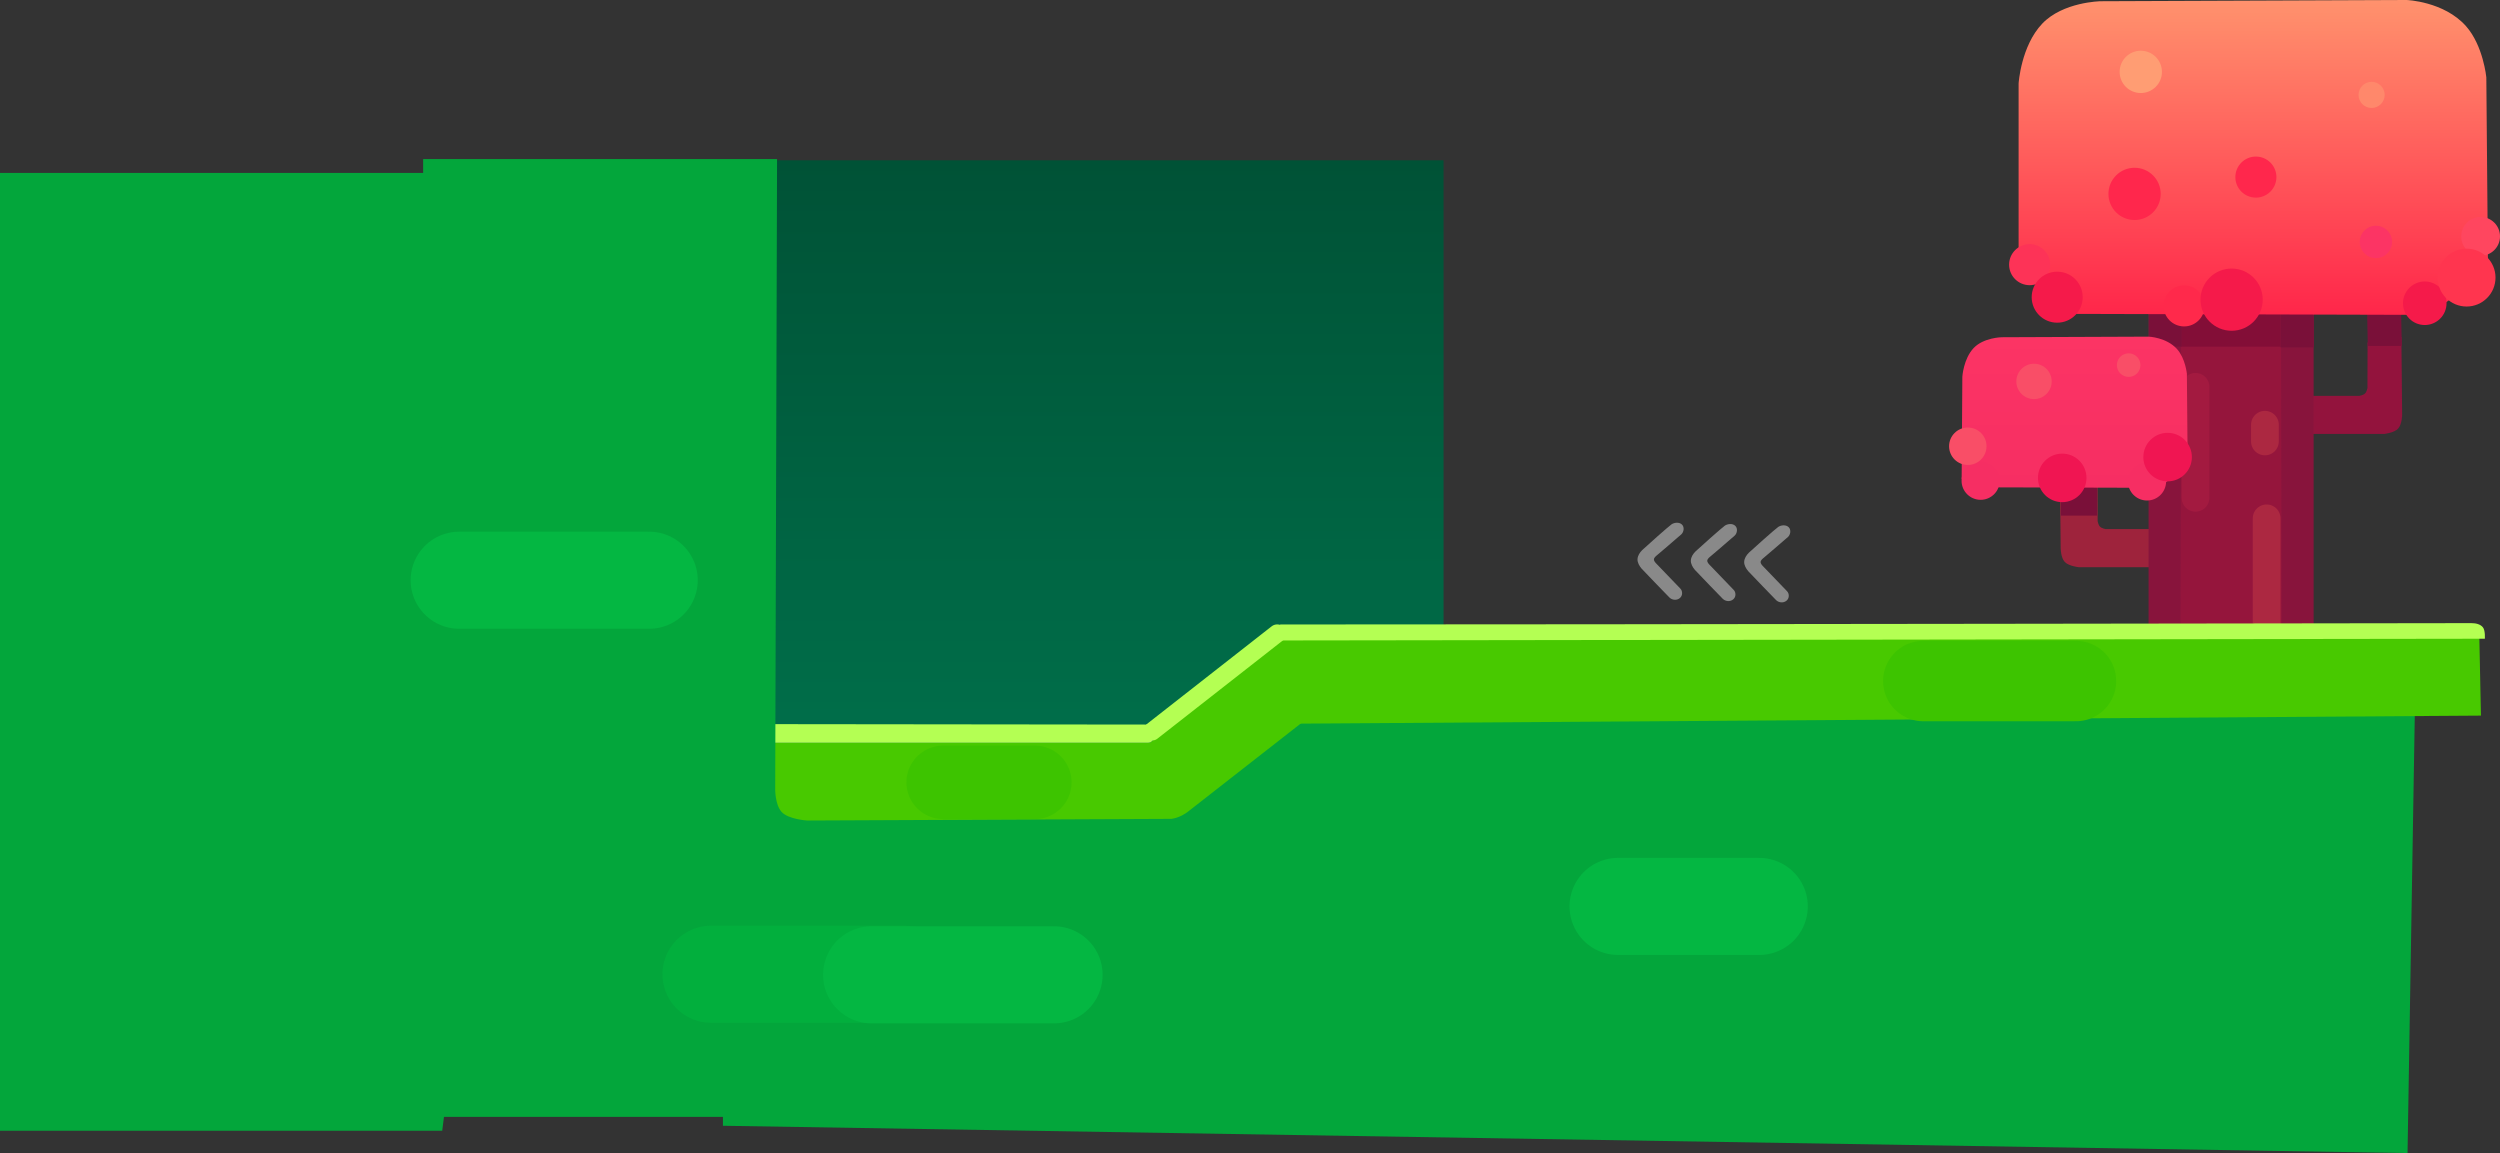 <svg version="1.1" xmlns="http://www.w3.org/2000/svg" xmlns:xlink="http://www.w3.org/1999/xlink" width="901.425" height="415.759" viewBox="0,0,901.425,415.759"><rect x="0" y="0" width="901.425" height="415.759" fill="#333333" stroke="none"/><defs><linearGradient x1="120.699" y1="119.09" x2="120.699" y2="333.003" gradientUnits="userSpaceOnUse" id="color-1"><stop offset="0" stop-color="#005236"/><stop offset="1" stop-color="#006f4a"/></linearGradient><linearGradient x1="542.553" y1="61.294" x2="542.553" y2="174.837" gradientUnits="userSpaceOnUse" id="color-2"><stop offset="0" stop-color="#ff926d"/><stop offset="1" stop-color="#ff264a"/></linearGradient><linearGradient x1="478.266" y1="182.677" x2="478.266" y2="237.185" gradientUnits="userSpaceOnUse" id="color-3"><stop offset="0" stop-color="#fc3464"/><stop offset="1" stop-color="#f62e63"/></linearGradient></defs><g transform="translate(269.923,-61.294)"><g data-paper-data="{&quot;isPaintingLayer&quot;:true}" stroke-miterlimit="10" stroke-dasharray="" stroke-dashoffset="0" style="mix-blend-mode: normal"><path d="M-9.181,333.003v-213.913h259.76v213.913z" data-paper-data="{&quot;origPos&quot;:null}" fill="url(#color-1)" fill-rule="nonzero" stroke="none" stroke-width="0" stroke-linecap="butt" stroke-linejoin="miter"/><g data-paper-data="{&quot;origPos&quot;:null}" fill-rule="nonzero" stroke-linejoin="miter"><g data-paper-data="{&quot;origPos&quot;:null}"><path d="M479.59,265.807c0,0 -3.556,-0.365 -5.006,-1.882c-1.45,-1.518 -1.492,-4.921 -1.492,-4.921l-0.283,-28.224l13.569,2.048l0.045,16.415c0,0 0.235,1.344 0.865,1.965c0.63,0.621 2.003,0.861 2.003,0.861h20.422v13.737z" data-paper-data="{&quot;origPos&quot;:null,&quot;index&quot;:null}" fill="#9e233c" stroke="none" stroke-width="0" stroke-linecap="butt"/><path d="M559.592,217.759v-13.737h21.25c0,0 1.373,-0.241 2.003,-0.861c0.63,-0.621 0.865,-1.965 0.865,-1.965l0.045,-16.415l12.19,-2.048l0.269,28.224c0,0 -0.043,3.403 -1.492,4.921c-1.45,1.518 -5.006,1.882 -5.006,1.882z" data-paper-data="{&quot;origPos&quot;:null}" fill="#93133d" stroke="none" stroke-width="0" stroke-linecap="butt"/><g data-paper-data="{&quot;origPos&quot;:null}"><path d="M505.103,296.923v-123.128h59v123.128z" data-paper-data="{&quot;origPos&quot;:null}" fill="#95153c" stroke="none" stroke-width="0" stroke-linecap="butt"/><path d="M552.788,296.34l-0.248,-121.093l11.748,-1.011c0,0 0,36.334 0,58.943c0,24.649 0,63.161 0,63.161z" data-paper-data="{&quot;origPos&quot;:null}" fill="#88143c" stroke="none" stroke-width="0" stroke-linecap="butt"/><path d="M504.788,295.323v-121.093h11.748l-0.248,121.093z" data-paper-data="{&quot;origPos&quot;:null}" fill="#88143c" stroke="none" stroke-width="0" stroke-linecap="butt"/><path d="M516.591,186.29v-12.469h35.745v12.469z" data-paper-data="{&quot;origPos&quot;:null}" fill="#830e37" stroke="none" stroke-width="0" stroke-linecap="butt"/><path d="M552.335,186.543v-12.72h12.002v12.72z" data-paper-data="{&quot;origPos&quot;:null}" fill="#7a1039" stroke="none" stroke-width="0" stroke-linecap="butt"/><path d="M504.982,186.289v-12.211h11.755v12.211z" data-paper-data="{&quot;origPos&quot;:null}" fill="#7a1039" stroke="none" stroke-width="0" stroke-linecap="butt"/><path d="M583.836,186.034l-0.248,-12.72h12.25l0.248,12.72z" data-paper-data="{&quot;origPos&quot;:null}" fill="#7a1039" stroke="none" stroke-width="0" stroke-linecap="butt"/><path d="M521.712,240.785v-40.012" data-paper-data="{&quot;origPos&quot;:null}" fill="none" stroke="#a31a40" stroke-width="10" stroke-linecap="round"/><path d="M547.356,288.205v-40.012" data-paper-data="{&quot;origPos&quot;:null}" fill="none" stroke="#ac2841" stroke-width="10" stroke-linecap="round"/><path d="M546.738,220.465v-6.026" data-paper-data="{&quot;origPos&quot;:null}" fill="none" stroke="#ac2841" stroke-width="10" stroke-linecap="round"/></g><path d="M473.184,247.21v-12.72h13.029v12.72z" data-paper-data="{&quot;origPos&quot;:null}" fill="#7a1039" stroke="none" stroke-width="0" stroke-linecap="butt"/></g><g data-paper-data="{&quot;origPos&quot;:null}" stroke="none" stroke-width="0" stroke-linecap="butt"><path d="M457.926,155.582v-64.194c0,0 0.836,-13.488 8.524,-21.57c7.466,-7.848 20.987,-8.076 20.987,-8.076l110.367,-0.449c0,0 13.504,0.481 21.436,9.422c6.234,7.026 7.332,18.462 7.332,18.462l0.607,69.941l-21.237,15.719l-131.086,-0.37z" data-paper-data="{&quot;origPos&quot;:null}" fill="url(#color-2)"/><path d="M494.355,87.209c0,-4.212 3.415,-7.627 7.627,-7.627c4.212,0 7.627,3.415 7.627,7.627c0,4.212 -3.415,7.627 -7.627,7.627c-4.212,0 -7.627,-3.415 -7.627,-7.627z" data-paper-data="{&quot;origPos&quot;:null}" fill="#ff9d73"/><path d="M580.495,95.509c0,-2.602 2.109,-4.711 4.711,-4.711c2.602,0 4.711,2.109 4.711,4.711c0,2.602 -2.109,4.711 -4.711,4.711c-2.602,0 -4.711,-2.109 -4.711,-4.711z" data-paper-data="{&quot;origPos&quot;:null}" fill="#ff886b"/><path d="M490.317,131.207c0,-5.203 4.218,-9.422 9.422,-9.422c5.203,0 9.422,4.218 9.422,9.422c0,5.203 -4.218,9.422 -9.422,9.422c-5.203,0 -9.422,-4.218 -9.422,-9.422z" data-paper-data="{&quot;origPos&quot;:null}" fill="#ff274c"/><path d="M536.079,125.15c0,-4.088 3.314,-7.403 7.403,-7.403c4.088,0 7.403,3.314 7.403,7.403c0,4.088 -3.314,7.403 -7.403,7.403c-4.088,0 -7.403,-3.314 -7.403,-7.403z" data-paper-data="{&quot;origPos&quot;:null}" fill="#ff274c"/><path d="M580.932,148.529c0,-3.221 2.611,-5.832 5.832,-5.832c3.221,0 5.832,2.611 5.832,5.832c0,3.221 -2.611,5.832 -5.832,5.832c-3.221,0 -5.832,-2.611 -5.832,-5.832z" data-paper-data="{&quot;origPos&quot;:null}" fill="#fc3464"/><path d="M454.5,156.721c0,-4.088 3.314,-7.403 7.403,-7.403c4.088,0 7.403,3.314 7.403,7.403c0,4.088 -3.314,7.403 -7.403,7.403c-4.088,0 -7.403,-3.314 -7.403,-7.403z" data-paper-data="{&quot;origPos&quot;:null}" fill="#fd3357"/><path d="M462.641,168.451c0,-5.08 4.118,-9.197 9.197,-9.197c5.08,0 9.197,4.118 9.197,9.197c0,5.08 -4.118,9.197 -9.197,9.197c-5.08,0 -9.197,-4.118 -9.197,-9.197z" data-paper-data="{&quot;origPos&quot;:null}" fill="#f51a4a"/><path d="M510.197,171.591c0,-4.088 3.314,-7.403 7.403,-7.403c4.088,0 7.403,3.314 7.403,7.403c0,4.088 -3.314,7.403 -7.403,7.403c-4.088,0 -7.403,-3.314 -7.403,-7.403z" data-paper-data="{&quot;origPos&quot;:null}" fill="#ff294b"/><path d="M523.517,169.342c0,-6.195 5.022,-11.216 11.216,-11.216c6.195,0 11.216,5.022 11.216,11.216c0,6.195 -5.022,11.216 -11.216,11.216c-6.195,0 -11.216,-5.022 -11.216,-11.216z" data-paper-data="{&quot;origPos&quot;:null}" fill="#f51a4a"/><path d="M596.522,170.635c0,-4.336 3.515,-7.851 7.851,-7.851c4.336,0 7.851,3.515 7.851,7.851c0,4.336 -3.515,7.851 -7.851,7.851c-4.336,0 -7.851,-3.515 -7.851,-7.851z" data-paper-data="{&quot;origPos&quot;:null}" fill="#f51a4a"/><path d="M617.521,146.521c0,-3.861 3.13,-6.991 6.991,-6.991c3.861,0 6.991,3.13 6.991,6.991c0,3.861 -3.13,6.991 -6.991,6.991c-3.861,0 -6.991,-3.13 -6.991,-6.991z" data-paper-data="{&quot;origPos&quot;:null}" fill="#ff465f"/><path d="M609.019,161.388c0,-5.762 4.671,-10.433 10.433,-10.433c5.762,0 10.433,4.671 10.433,10.433c0,5.762 -4.671,10.433 -10.433,10.433c-5.762,0 -10.433,-4.671 -10.433,-10.433z" data-paper-data="{&quot;origPos&quot;:null}" fill="#ff354f"/></g><g data-paper-data="{&quot;origPos&quot;:null}" stroke="none" stroke-width="0" stroke-linecap="butt"><path d="M437.39,233.942l0.25,-36.818c0,0 0.401,-6.475 4.092,-10.355c3.584,-3.767 10.075,-3.877 10.075,-3.877l52.984,-0.215c0,0 6.483,0.231 10.291,4.523c2.993,3.373 3.52,8.863 3.52,8.863l0.292,33.577l-10.695,7.546l-62.43,-0.177z" data-paper-data="{&quot;origPos&quot;:null}" fill="url(#color-3)"/><path d="M457.107,198.821c0,-3.521 2.854,-6.375 6.375,-6.375c3.521,0 6.375,2.854 6.375,6.375c0,3.521 -2.854,6.375 -6.375,6.375c-3.521,0 -6.375,-2.854 -6.375,-6.375z" data-paper-data="{&quot;origPos&quot;:null}" fill="#f94e67"/><path d="M437.357,234.639c0,-3.797 3.078,-6.875 6.875,-6.875c3.797,0 6.875,3.078 6.875,6.875c0,3.797 -3.078,6.875 -6.875,6.875c-3.797,0 -6.875,-3.078 -6.875,-6.875z" data-paper-data="{&quot;origPos&quot;:null}" fill="#f62e63"/><path d="M493.357,192.946c0,-2.347 1.903,-4.25 4.25,-4.25c2.347,0 4.25,1.903 4.25,4.25c0,2.347 -1.903,4.25 -4.25,4.25c-2.347,0 -4.25,-1.903 -4.25,-4.25z" fill="#f94e67"/><path d="M432.857,222.196c0,-3.728 3.022,-6.75 6.75,-6.75c3.728,0 6.75,3.022 6.75,6.75c0,3.728 -3.022,6.75 -6.75,6.75c-3.728,0 -6.75,-3.022 -6.75,-6.75z" data-paper-data="{&quot;origPos&quot;:null}" fill="#f94e67"/><path d="M464.902,233.608c0,-4.832 3.918,-8.75 8.75,-8.75c4.832,0 8.75,3.918 8.75,8.75c0,4.832 -3.918,8.75 -8.75,8.75c-4.832,0 -8.75,-3.918 -8.75,-8.75z" data-paper-data="{&quot;origPos&quot;:null}" fill="#f01552"/><path d="M497.357,234.889c0,-3.797 3.078,-6.875 6.875,-6.875c3.797,0 6.875,3.078 6.875,6.875c0,3.797 -3.078,6.875 -6.875,6.875c-3.797,0 -6.875,-3.078 -6.875,-6.875z" data-paper-data="{&quot;origPos&quot;:null}" fill="#f62e63"/><path d="M502.902,226.108c0,-4.832 3.918,-8.75 8.75,-8.75c4.832,0 8.75,3.917 8.75,8.75c0,4.832 -3.918,8.75 -8.75,8.75c-4.832,0 -8.75,-3.918 -8.75,-8.75z" data-paper-data="{&quot;origPos&quot;:null}" fill="#f01552"/></g></g><path d="M-9.258,467.211v-109.681c0,0 50.981,-2.334 132.5,-2.334c60.218,0 11.466,-48.749 71.683,-48.349c80.312,0.533 406.142,-5.315 406.142,-5.315l-2.906,175.521z" data-paper-data="{&quot;origPos&quot;:null}" fill="#03a63b" fill-rule="nonzero" stroke="none" stroke-width="0" stroke-linecap="butt" stroke-linejoin="miter"/><path d="" data-paper-data="{&quot;origPos&quot;:null,&quot;index&quot;:null}" fill="#11b738" fill-rule="nonzero" stroke="none" stroke-width="0" stroke-linecap="butt" stroke-linejoin="miter"/><path d="" data-paper-data="{&quot;origPos&quot;:null,&quot;index&quot;:null}" fill="#7aff75" fill-rule="nonzero" stroke="none" stroke-width="0" stroke-linecap="butt" stroke-linejoin="miter"/><path d="" data-paper-data="{&quot;origPos&quot;:null}" fill="#2568a7" fill-rule="nonzero" stroke="none" stroke-width="0" stroke-linecap="butt" stroke-linejoin="miter"/><path d="" data-paper-data="{&quot;origPos&quot;:null}" fill="#1c4974" fill-rule="nonzero" stroke="none" stroke-width="0" stroke-linecap="butt" stroke-linejoin="miter"/><path d="" data-paper-data="{&quot;origPos&quot;:null}" fill="#1c4974" fill-rule="nonzero" stroke="none" stroke-width="0" stroke-linecap="butt" stroke-linejoin="miter"/><path d="" data-paper-data="{&quot;origPos&quot;:null}" fill="none" fill-rule="nonzero" stroke="#205485" stroke-width="35" stroke-linecap="round" stroke-linejoin="miter"/><path d="" data-paper-data="{&quot;origPos&quot;:null}" fill="none" fill-rule="nonzero" stroke="#235d92" stroke-width="35" stroke-linecap="round" stroke-linejoin="miter"/><path d="" data-paper-data="{&quot;origPos&quot;:null}" fill="#7aff75" fill-rule="nonzero" stroke="none" stroke-width="0" stroke-linecap="butt" stroke-linejoin="miter"/><path d="" data-paper-data="{&quot;origPos&quot;:null,&quot;index&quot;:null}" fill="#21548f" fill-rule="nonzero" stroke="none" stroke-width="0" stroke-linecap="butt" stroke-linejoin="miter"/><path d="" data-paper-data="{&quot;origPos&quot;:null}" fill="#11b738" fill-rule="nonzero" stroke="none" stroke-width="0" stroke-linecap="butt" stroke-linejoin="miter"/><path d="" data-paper-data="{&quot;origPos&quot;:null}" fill="#1c4974" fill-rule="nonzero" stroke="none" stroke-width="0" stroke-linecap="butt" stroke-linejoin="miter"/><path d="" data-paper-data="{&quot;origPos&quot;:null,&quot;index&quot;:null}" fill="none" fill-rule="nonzero" stroke="#205485" stroke-width="35" stroke-linecap="round" stroke-linejoin="miter"/><path d="" data-paper-data="{&quot;origPos&quot;:null}" fill="#205485" fill-rule="nonzero" stroke="none" stroke-width="0" stroke-linecap="butt" stroke-linejoin="miter"/><path d="" data-paper-data="{&quot;origPos&quot;:null}" fill="#2568a7" fill-rule="nonzero" stroke="none" stroke-width="0" stroke-linecap="butt" stroke-linejoin="miter"/><path d="" data-paper-data="{&quot;origPos&quot;:null}" fill="none" fill-rule="nonzero" stroke="#11b738" stroke-width="15" stroke-linecap="round" stroke-linejoin="miter"/><path d="" data-paper-data="{&quot;origPos&quot;:null}" fill="none" fill-rule="nonzero" stroke="#2568a7" stroke-width="15" stroke-linecap="round" stroke-linejoin="miter"/><path d="" data-paper-data="{&quot;origPos&quot;:null}" fill="none" fill-rule="nonzero" stroke="none" stroke-width="0" stroke-linecap="butt" stroke-linejoin="miter"/><path d="M199.758,303.889v0v0v0l-49.857,38.953" data-paper-data="{&quot;origPos&quot;:null}" fill="none" fill-rule="nonzero" stroke="#48c900" stroke-width="28" stroke-linecap="round" stroke-linejoin="miter"/><path d="M145.42,325.06l45.181,-35.372" data-paper-data="{&quot;origPos&quot;:null}" fill="none" fill-rule="nonzero" stroke="#b4ff53" stroke-width="6.5" stroke-linecap="round" stroke-linejoin="miter"/><path d="M6.996,329.066h142.721l-0.217,28.907l-142.69,1.994z" data-paper-data="{&quot;origPos&quot;:null}" fill="#48c900" fill-rule="nonzero" stroke="none" stroke-width="0" stroke-linecap="butt" stroke-linejoin="miter"/><path d="M146.437,322.555c0,0 0.104,3.503 -0.34,4.811c-0.442,1.3 -1.191,1.731 -1.967,1.731c-0.308,0 -0.972,0 -1.28,0c-0.923,0 -84.237,0 -138.153,0c-0.719,0 -1.573,-0.585 -1.972,-1.803c-0.457,-1.393 -0.376,-4.906 -0.376,-4.906z" data-paper-data="{&quot;origPos&quot;:null,&quot;index&quot;:null}" fill="#b4ff53" fill-rule="nonzero" stroke="none" stroke-width="0" stroke-linecap="butt" stroke-linejoin="miter"/><path d="M364.414,388.121h-50.912" data-paper-data="{&quot;origPos&quot;:null}" fill="none" fill-rule="nonzero" stroke="#04b742" stroke-width="35" stroke-linecap="round" stroke-linejoin="miter"/><path d="M-117.349,464.004v-345.345h127.61l-0.667,227.222c0,0 -0.078,5.535 2.317,8.18c2.395,2.645 9.15,3.084 9.15,3.084l140.073,-0.635l-150.873,107.495z" data-paper-data="{&quot;origPos&quot;:null}" fill="#03a63b" fill-rule="nonzero" stroke="none" stroke-width="0" stroke-linecap="butt" stroke-linejoin="miter"/><path d="M103.206,343.386h-33.046" data-paper-data="{&quot;origPos&quot;:null}" fill="none" fill-rule="nonzero" stroke="#3dc400" stroke-width="26.5" stroke-linecap="round" stroke-linejoin="miter"/><path d="M550.146,368.948v-111.111h78.078v111.111z" fill="none" fill-rule="nonzero" stroke="none" stroke-width="0" stroke-linecap="butt" stroke-linejoin="miter"/><path d="M-269.923,469.004v-345.345h159.45l-0.833,227.438c0,0 -0.098,5.535 2.895,8.18c2.992,2.645 11.434,3.084 11.434,3.084l-13.495,106.643z" data-paper-data="{&quot;origPos&quot;:null}" fill="#03a63b" fill-rule="nonzero" stroke="none" stroke-width="0" stroke-linecap="butt" stroke-linejoin="miter"/><path d="M624.052,291.283l0.582,28.04l-431.377,2.932c0,0 -0.063,-24.272 0.345,-32.311c0.198,-3.898 430.45,1.338 430.45,1.338z" data-paper-data="{&quot;origPos&quot;:null}" fill="#48c900" fill-rule="nonzero" stroke="none" stroke-width="0" stroke-linecap="butt" stroke-linejoin="miter"/><path d="M191.068,292.228c0,0 -0.704,-5.766 0.807,-5.766c113.301,0 424.685,-0.481 426.625,-0.481c0.647,0 2.042,0 2.689,0c1.632,0 3.205,0.37 4.134,1.488c0.934,1.124 0.715,4.135 0.715,4.135z" data-paper-data="{&quot;origPos&quot;:null}" fill="#b4ff53" fill-rule="nonzero" stroke="none" stroke-width="0" stroke-linecap="butt" stroke-linejoin="miter"/><path d="M-104.361,270.503h68.526" data-paper-data="{&quot;origPos&quot;:null}" fill="none" fill-rule="nonzero" stroke="#04b742" stroke-width="35" stroke-linecap="round" stroke-linejoin="miter"/><path d="M56.272,412.576h-69.828" data-paper-data="{&quot;origPos&quot;:null,&quot;index&quot;:null}" fill="none" fill-rule="nonzero" stroke="#02af3d" stroke-width="35" stroke-linecap="round" stroke-linejoin="miter"/><path d="M44.352,412.784h65.792" data-paper-data="{&quot;origPos&quot;:null}" fill="none" fill-rule="nonzero" stroke="#04b742" stroke-width="35" stroke-linecap="round" stroke-linejoin="miter"/><path d="M478.615,306.856h-55.046" data-paper-data="{&quot;origPos&quot;:null}" fill="none" fill-rule="nonzero" stroke="#3dc400" stroke-width="29" stroke-linecap="round" stroke-linejoin="miter"/><g fill="#ffffff" fill-rule="evenodd" stroke="none" stroke-width="1" stroke-linecap="round" stroke-linejoin="round"><path d="M374.439,274.481c0.796,0.81 0.934,2.497 -0.231,3.43c-1.165,0.933 -2.818,0.677 -3.739,-0.253c0,0 -9.192,-9.452 -10.004,-10.381c-0.811,-0.929 -1.568,-2.238 -1.484,-3.469c0.084,-1.231 0.773,-2.313 1.689,-3.225c0.916,-0.912 9.613,-8.636 10.577,-9.286c0.964,-0.65 2.711,-0.91 3.738,0.058c1.027,0.968 0.669,2.777 -0.234,3.568c-3.7,3.241 -9.018,7.735 -9.018,7.735c0,0 -0.807,0.623 -0.837,1.268c-0.03,0.645 0.716,1.377 0.716,1.377z" data-paper-data="{&quot;origPos&quot;:null,&quot;origRot&quot;:0,&quot;index&quot;:null}" opacity="0.424"/><path d="M355.207,274.01c0.796,0.81 0.934,2.497 -0.231,3.43c-1.165,0.933 -2.818,0.677 -3.739,-0.253c0,0 -9.192,-9.452 -10.004,-10.381c-0.811,-0.929 -1.568,-2.238 -1.484,-3.469c0.084,-1.231 0.773,-2.313 1.689,-3.225c0.916,-0.912 9.613,-8.636 10.577,-9.286c0.964,-0.65 2.711,-0.91 3.738,0.058c1.027,0.968 0.669,2.777 -0.234,3.568c-3.7,3.241 -9.018,7.735 -9.018,7.735c0,0 -0.807,0.623 -0.837,1.268c-0.03,0.645 0.716,1.377 0.716,1.377z" data-paper-data="{&quot;origPos&quot;:null,&quot;origRot&quot;:0,&quot;index&quot;:null}" opacity="0.424"/><path d="M335.975,273.54c0.796,0.81 0.934,2.497 -0.231,3.43c-1.165,0.933 -2.818,0.677 -3.739,-0.253c0,0 -9.192,-9.452 -10.004,-10.381c-0.811,-0.929 -1.568,-2.238 -1.484,-3.469c0.084,-1.231 0.773,-2.313 1.689,-3.225c0.916,-0.912 9.613,-8.636 10.577,-9.286c0.964,-0.65 2.711,-0.91 3.738,0.058c1.027,0.968 0.669,2.777 -0.234,3.568c-3.7,3.241 -9.018,7.735 -9.018,7.735c0,0 -0.807,0.623 -0.837,1.268c-0.03,0.645 0.716,1.377 0.716,1.377z" data-paper-data="{&quot;origPos&quot;:null,&quot;origRot&quot;:0,&quot;index&quot;:null}" opacity="0.424"/></g></g></g></svg>